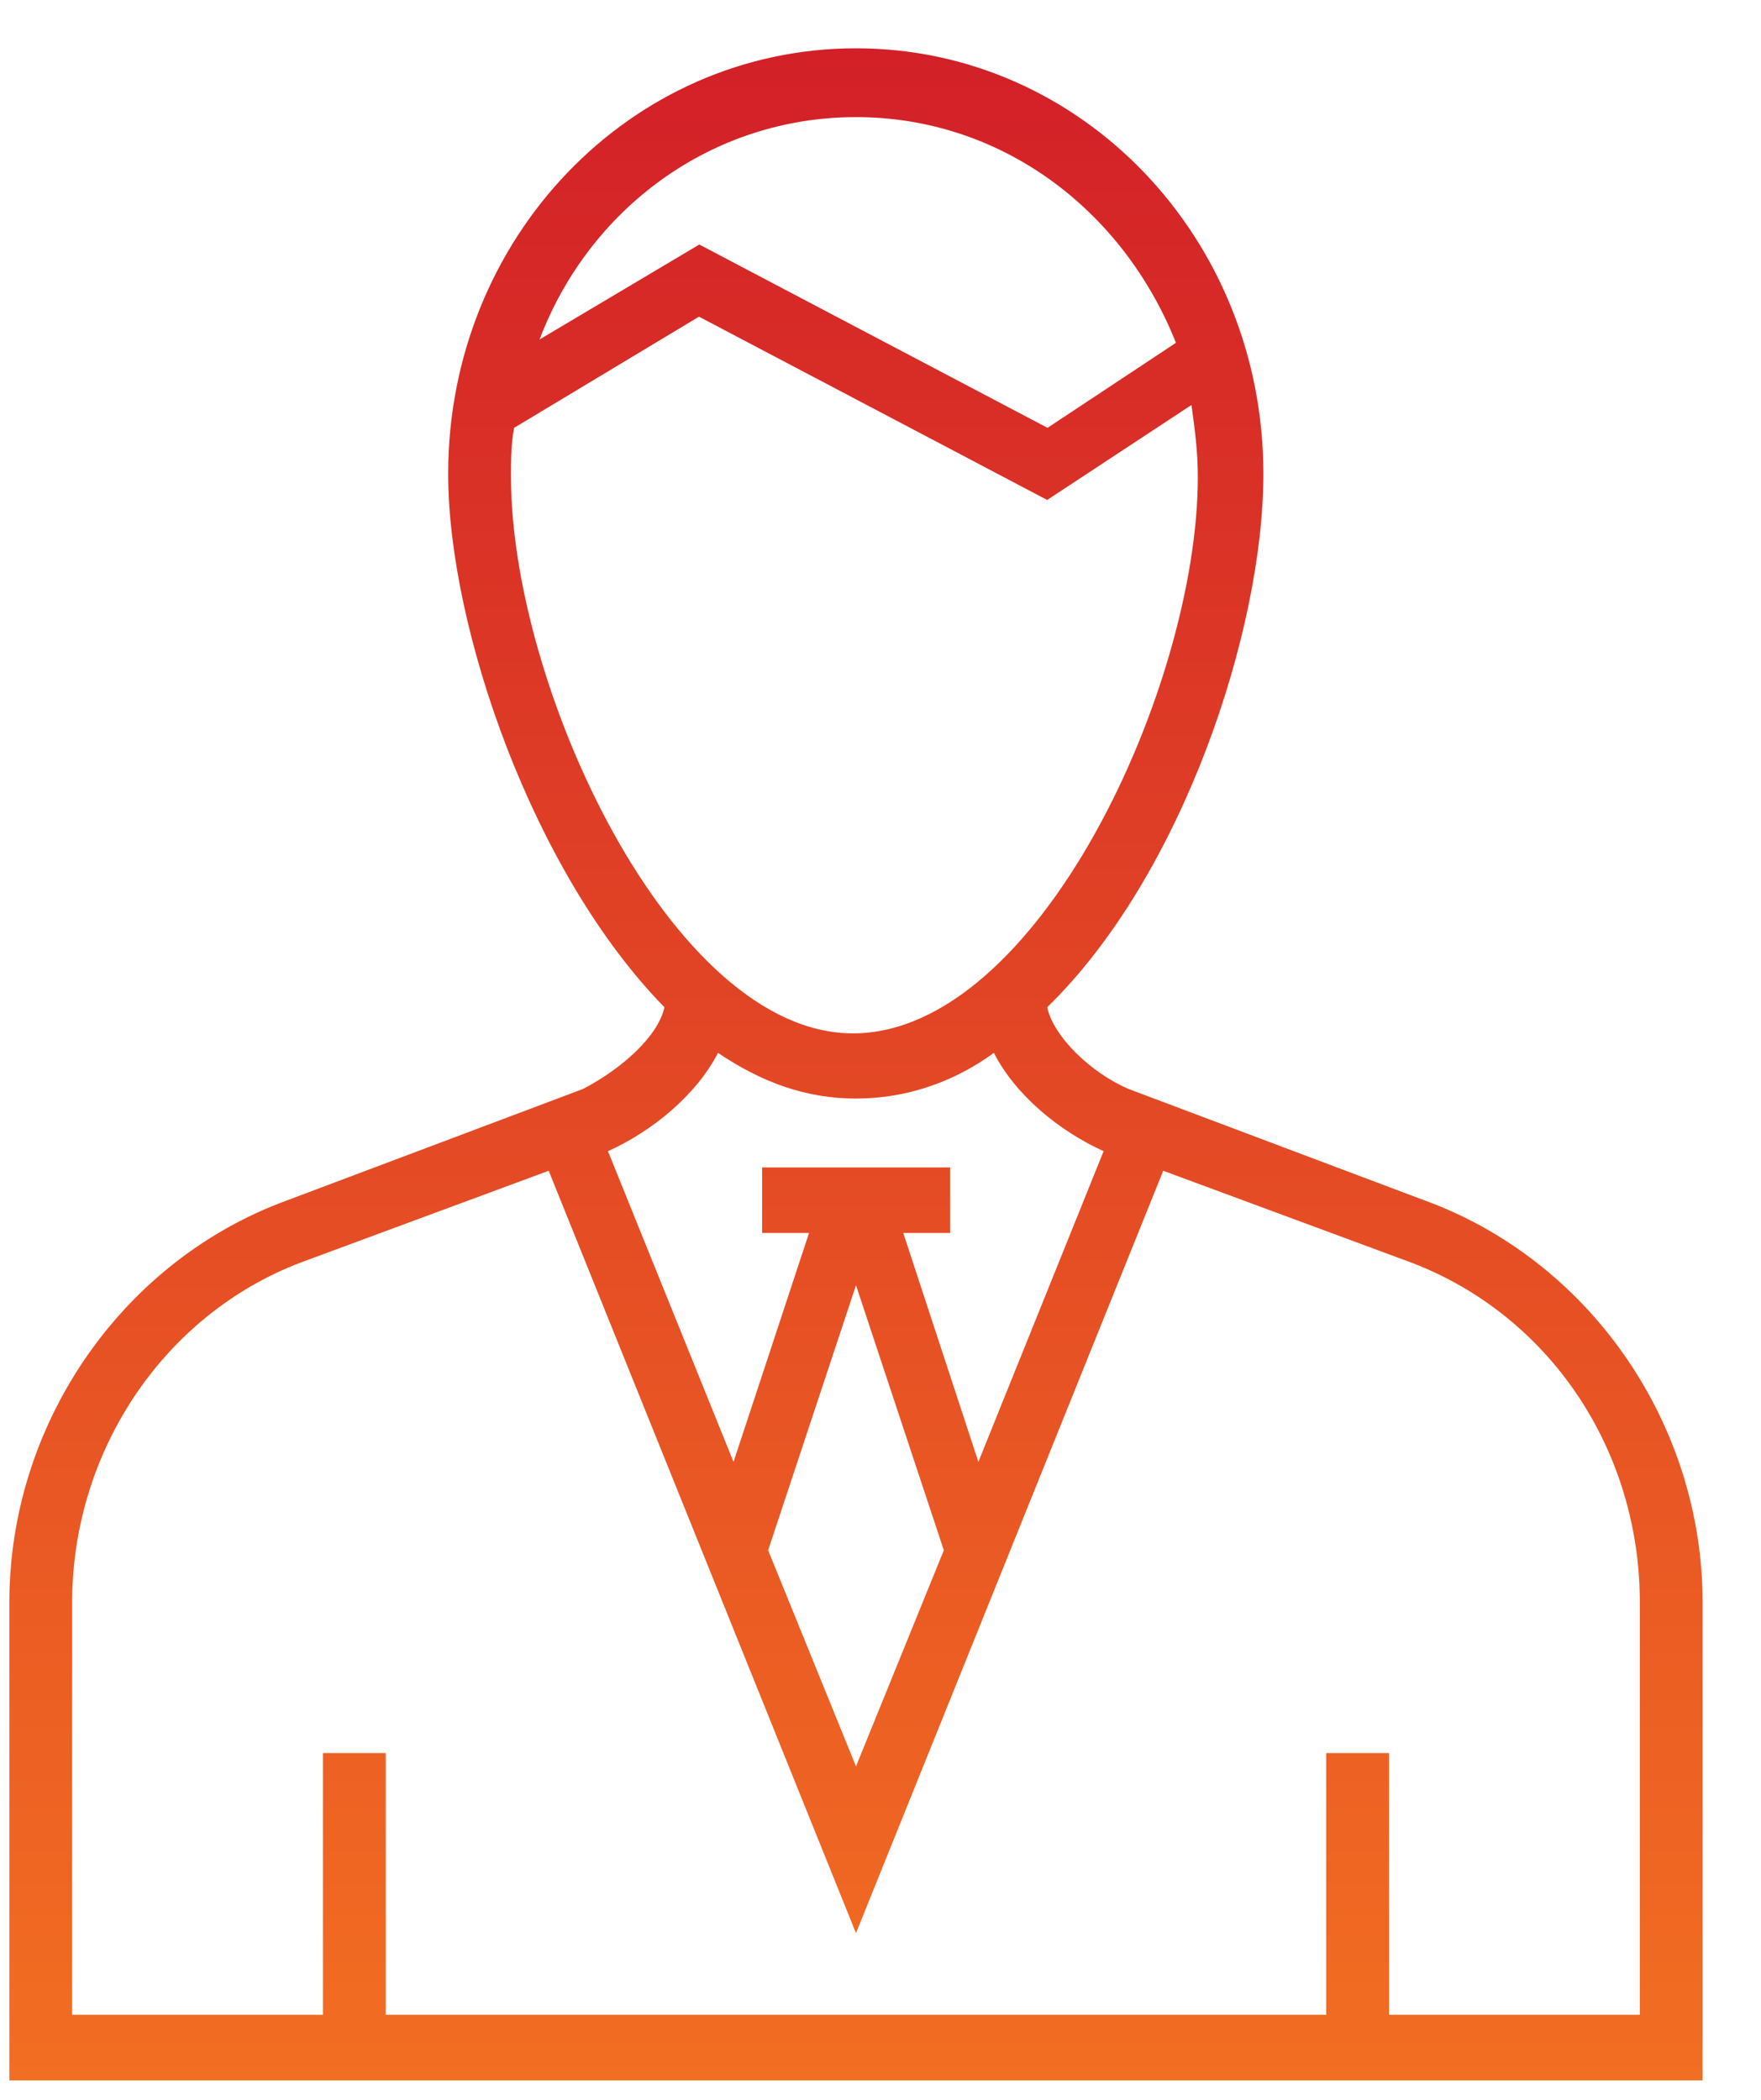 <svg width="26" height="31" viewBox="0 0 26 31" fill="none" xmlns="http://www.w3.org/2000/svg">
<g clip-path="url(#clip0_301_39338)">
<path d="M21.153 17.767L16.664 16.077C16.106 15.838 15.554 15.305 15.461 14.87C17.45 12.936 18.653 9.316 18.653 6.995C18.653 3.517 15.971 0.713 12.638 0.713C9.304 0.713 6.617 3.517 6.617 6.995C6.617 9.267 7.867 12.887 9.81 14.87C9.716 15.305 9.164 15.789 8.606 16.077L4.117 17.767C1.757 18.686 0.138 21.05 0.138 23.659V30.713H25.138V23.659C25.138 21.05 23.518 18.686 21.153 17.767ZM12.638 1.729C14.768 1.729 16.575 3.082 17.362 5.061L15.466 6.316L10.325 3.61L7.966 5.012C8.7 3.077 10.508 1.729 12.638 1.729ZM7.544 7.039C7.544 6.8 7.544 6.555 7.591 6.316L10.32 4.675L15.461 7.381L17.591 5.979C17.638 6.316 17.685 6.653 17.685 7.044C17.685 10.137 15.325 15.256 12.591 15.256C9.909 15.251 7.544 10.131 7.544 7.039ZM10.601 15.544C11.247 15.979 11.898 16.218 12.638 16.218C13.377 16.218 14.075 15.979 14.674 15.544C14.997 16.175 15.648 16.702 16.294 16.995L14.445 21.582L13.336 18.202H14.028V17.235H11.252V18.202H11.945L10.83 21.582L8.976 16.995C9.627 16.702 10.278 16.169 10.601 15.544ZM13.935 22.887L12.638 26.077L11.341 22.887L12.638 18.974L13.935 22.887ZM24.211 29.745H20.508V25.881H19.58V29.745H5.695V25.881H4.768V29.745H1.065V23.659C1.065 21.436 2.409 19.409 4.445 18.637L8.101 17.284L12.638 28.539L17.174 17.284L20.83 18.637C22.867 19.409 24.211 21.392 24.211 23.659V29.745Z" fill="url(#paint0_linear_301_39338)"/>
</g>
<defs>
<linearGradient id="paint0_linear_301_39338" x1="12.638" y1="0.713" x2="12.638" y2="30.713" gradientUnits="userSpaceOnUse">
<stop stop-color="#D32028"/>
<stop offset="1" stop-color="#F26E22"/>
</linearGradient>
<clipPath id="clip0_301_39338">
<rect width="25" height="30" fill="white" transform="translate(0.138 0.713)"/>
</clipPath>
</defs>
</svg>
